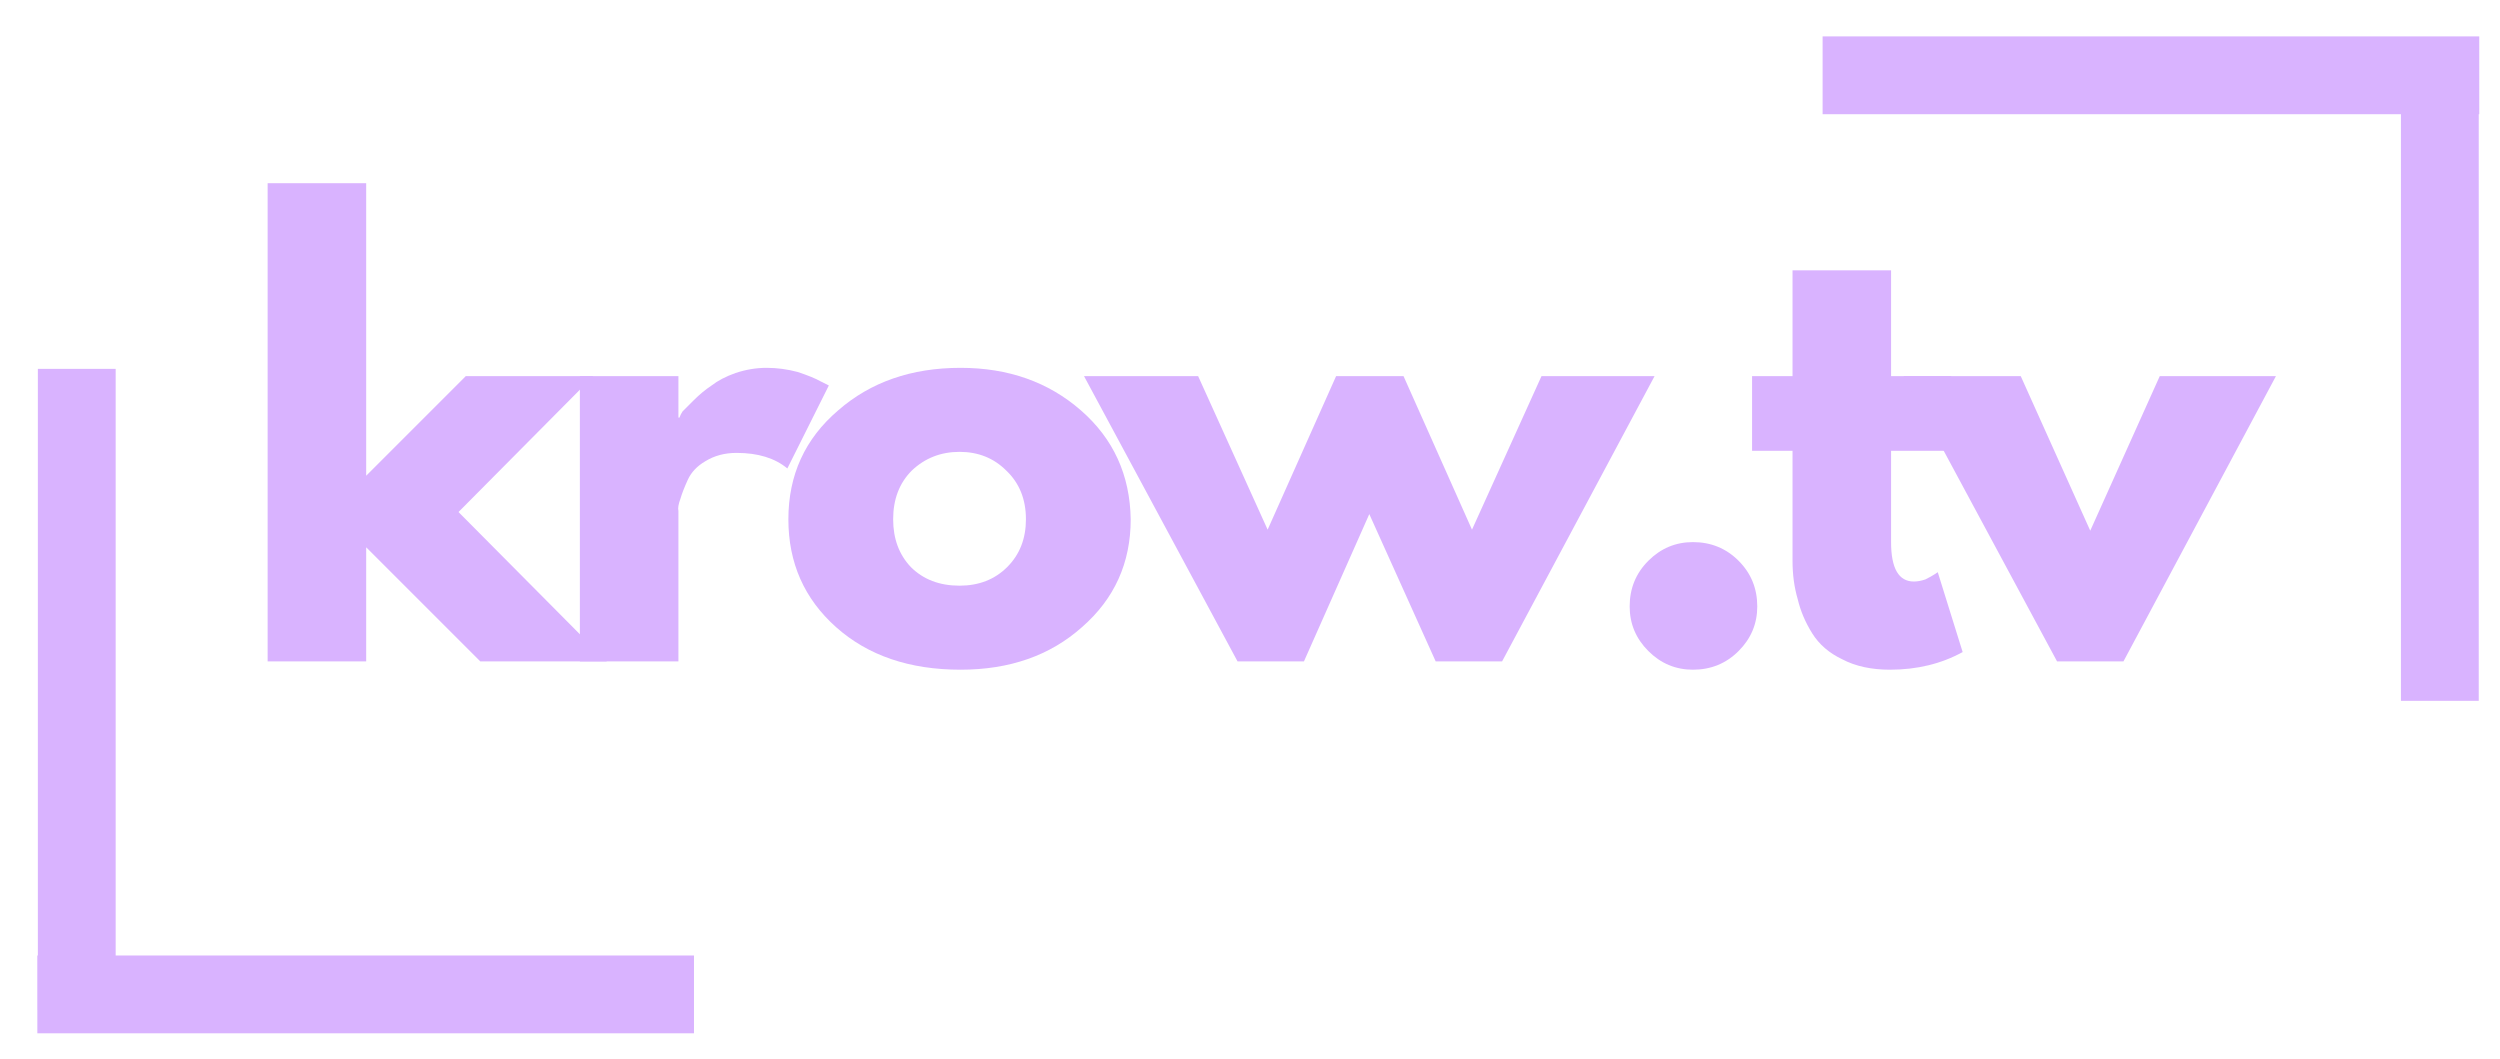 <svg version="1.2" xmlns="http://www.w3.org/2000/svg" viewBox="0 0 241 102" width="118" height="50">
  <title>site_logo_dark_mode-svg</title>
  <style>
    .s0 { fill: #d9b3ff } 
    .s1 { fill: none;stroke: #d9b3ff;stroke-width: 7.5 } 
  </style>
  <g id="Layer">
    <g id="Layer">
      <g id="Layer">
        <path id="Layer" class="s0" d="m57.2 36.2l-13 13.1 14.3 14.4h-12.2l-11-11v11h-9.5v-46.1h9.5v28.2l9.6-9.6z"/>
      </g>
    </g>
  </g>
  <g id="Layer">
    <g id="Layer">
      <g id="Layer">
        <path id="Layer" class="s0" d="m55.9 63.7v-27.5h9.5v4h0.1q0.1-0.3 0.3-0.6 0.3-0.3 1.1-1.1 0.8-0.8 1.7-1.4 0.9-0.7 2.3-1.2 1.5-0.5 3-0.5 1.5 0 3 0.4 1.5 0.5 2.2 0.9l0.8 0.4-4 8q-1.8-1.5-4.9-1.5-1.7 0-3 0.8-1.2 0.7-1.7 1.8-0.5 1.1-0.7 1.8-0.3 0.8-0.2 1.2v14.5z"/>
      </g>
    </g>
  </g>
  <g id="Layer">
    <g id="Layer">
      <g id="Layer">
        <path id="Layer" fill-rule="evenodd" class="s0" d="m80.6 60.4q-4.6-4.1-4.6-10.4 0-6.4 4.8-10.5 4.7-4.1 11.8-4.1 6.9 0 11.6 4.1 4.7 4.1 4.8 10.5 0 6.3-4.7 10.4-4.6 4.1-11.7 4.1-7.4 0-12-4.1zm7.3-15.1q-1.8 1.8-1.8 4.7 0 2.8 1.7 4.6 1.8 1.8 4.7 1.8 2.8 0 4.6-1.8 1.8-1.8 1.8-4.6 0-2.9-1.9-4.7-1.8-1.8-4.5-1.8-2.7 0-4.6 1.8z"/>
      </g>
    </g>
  </g>
  <g id="Layer">
    <g id="Layer">
      <g id="Layer">
        <path id="Layer" class="s0" d="m125.7 63.7h-6.4l-14.8-27.5h11l6.7 14.8 6.6-14.8h6.5l6.6 14.8 6.7-14.8h10.9l-14.7 27.5h-6.4l-6.4-14.2z"/>
      </g>
    </g>
  </g>
  <g id="Layer">
    <g id="Layer">
      <g id="Layer">
        <path id="Layer" class="s0" d="m163.2 52.2q2.6 0 4.4 1.8 1.8 1.8 1.8 4.4 0 2.5-1.8 4.3-1.8 1.8-4.4 1.8-2.5 0-4.3-1.8-1.8-1.8-1.8-4.3 0-2.6 1.8-4.4 1.8-1.8 4.3-1.8z"/>
      </g>
    </g>
  </g>
  <g id="Layer">
    <g id="Layer">
      <g id="Layer">
        <path id="Layer" class="s0" d="m172.8 36.2v-10.2h9.5v10.2h5.8v7.2h-5.8v8.8q0 3.8 2.2 3.8 0.5 0 1.1-0.2 0.6-0.3 0.9-0.5l0.3-0.2 2.4 7.7q-3.1 1.7-7 1.7-2.7 0-4.6-1-1.9-0.9-2.9-2.5-1-1.6-1.4-3.3-0.5-1.7-0.5-3.7v-10.6h-3.9v-7.2z"/>
      </g>
    </g>
  </g>
  <g id="Layer">
    <g id="Layer">
      <g id="Layer">
        <path id="Layer" class="s0" d="m194.8 36.2l6.7 14.9 6.7-14.9h11.2l-14.7 27.5h-6.4l-14.8-27.5z"/>
      </g>
    </g>
  </g>
  <path id="Layer" fill-rule="evenodd" class="s1" d="m3.6 95.8h63.3"/>
  <path id="Layer" fill-rule="evenodd" class="s1" d="m7.4 35.5v61.8"/>
  <path id="Layer" fill-rule="evenodd" class="s1" d="m239 7.2h-63.3"/>
  <path id="Layer" fill-rule="evenodd" class="s1" d="m235.2 67.5v-61.8"/>
</svg>
